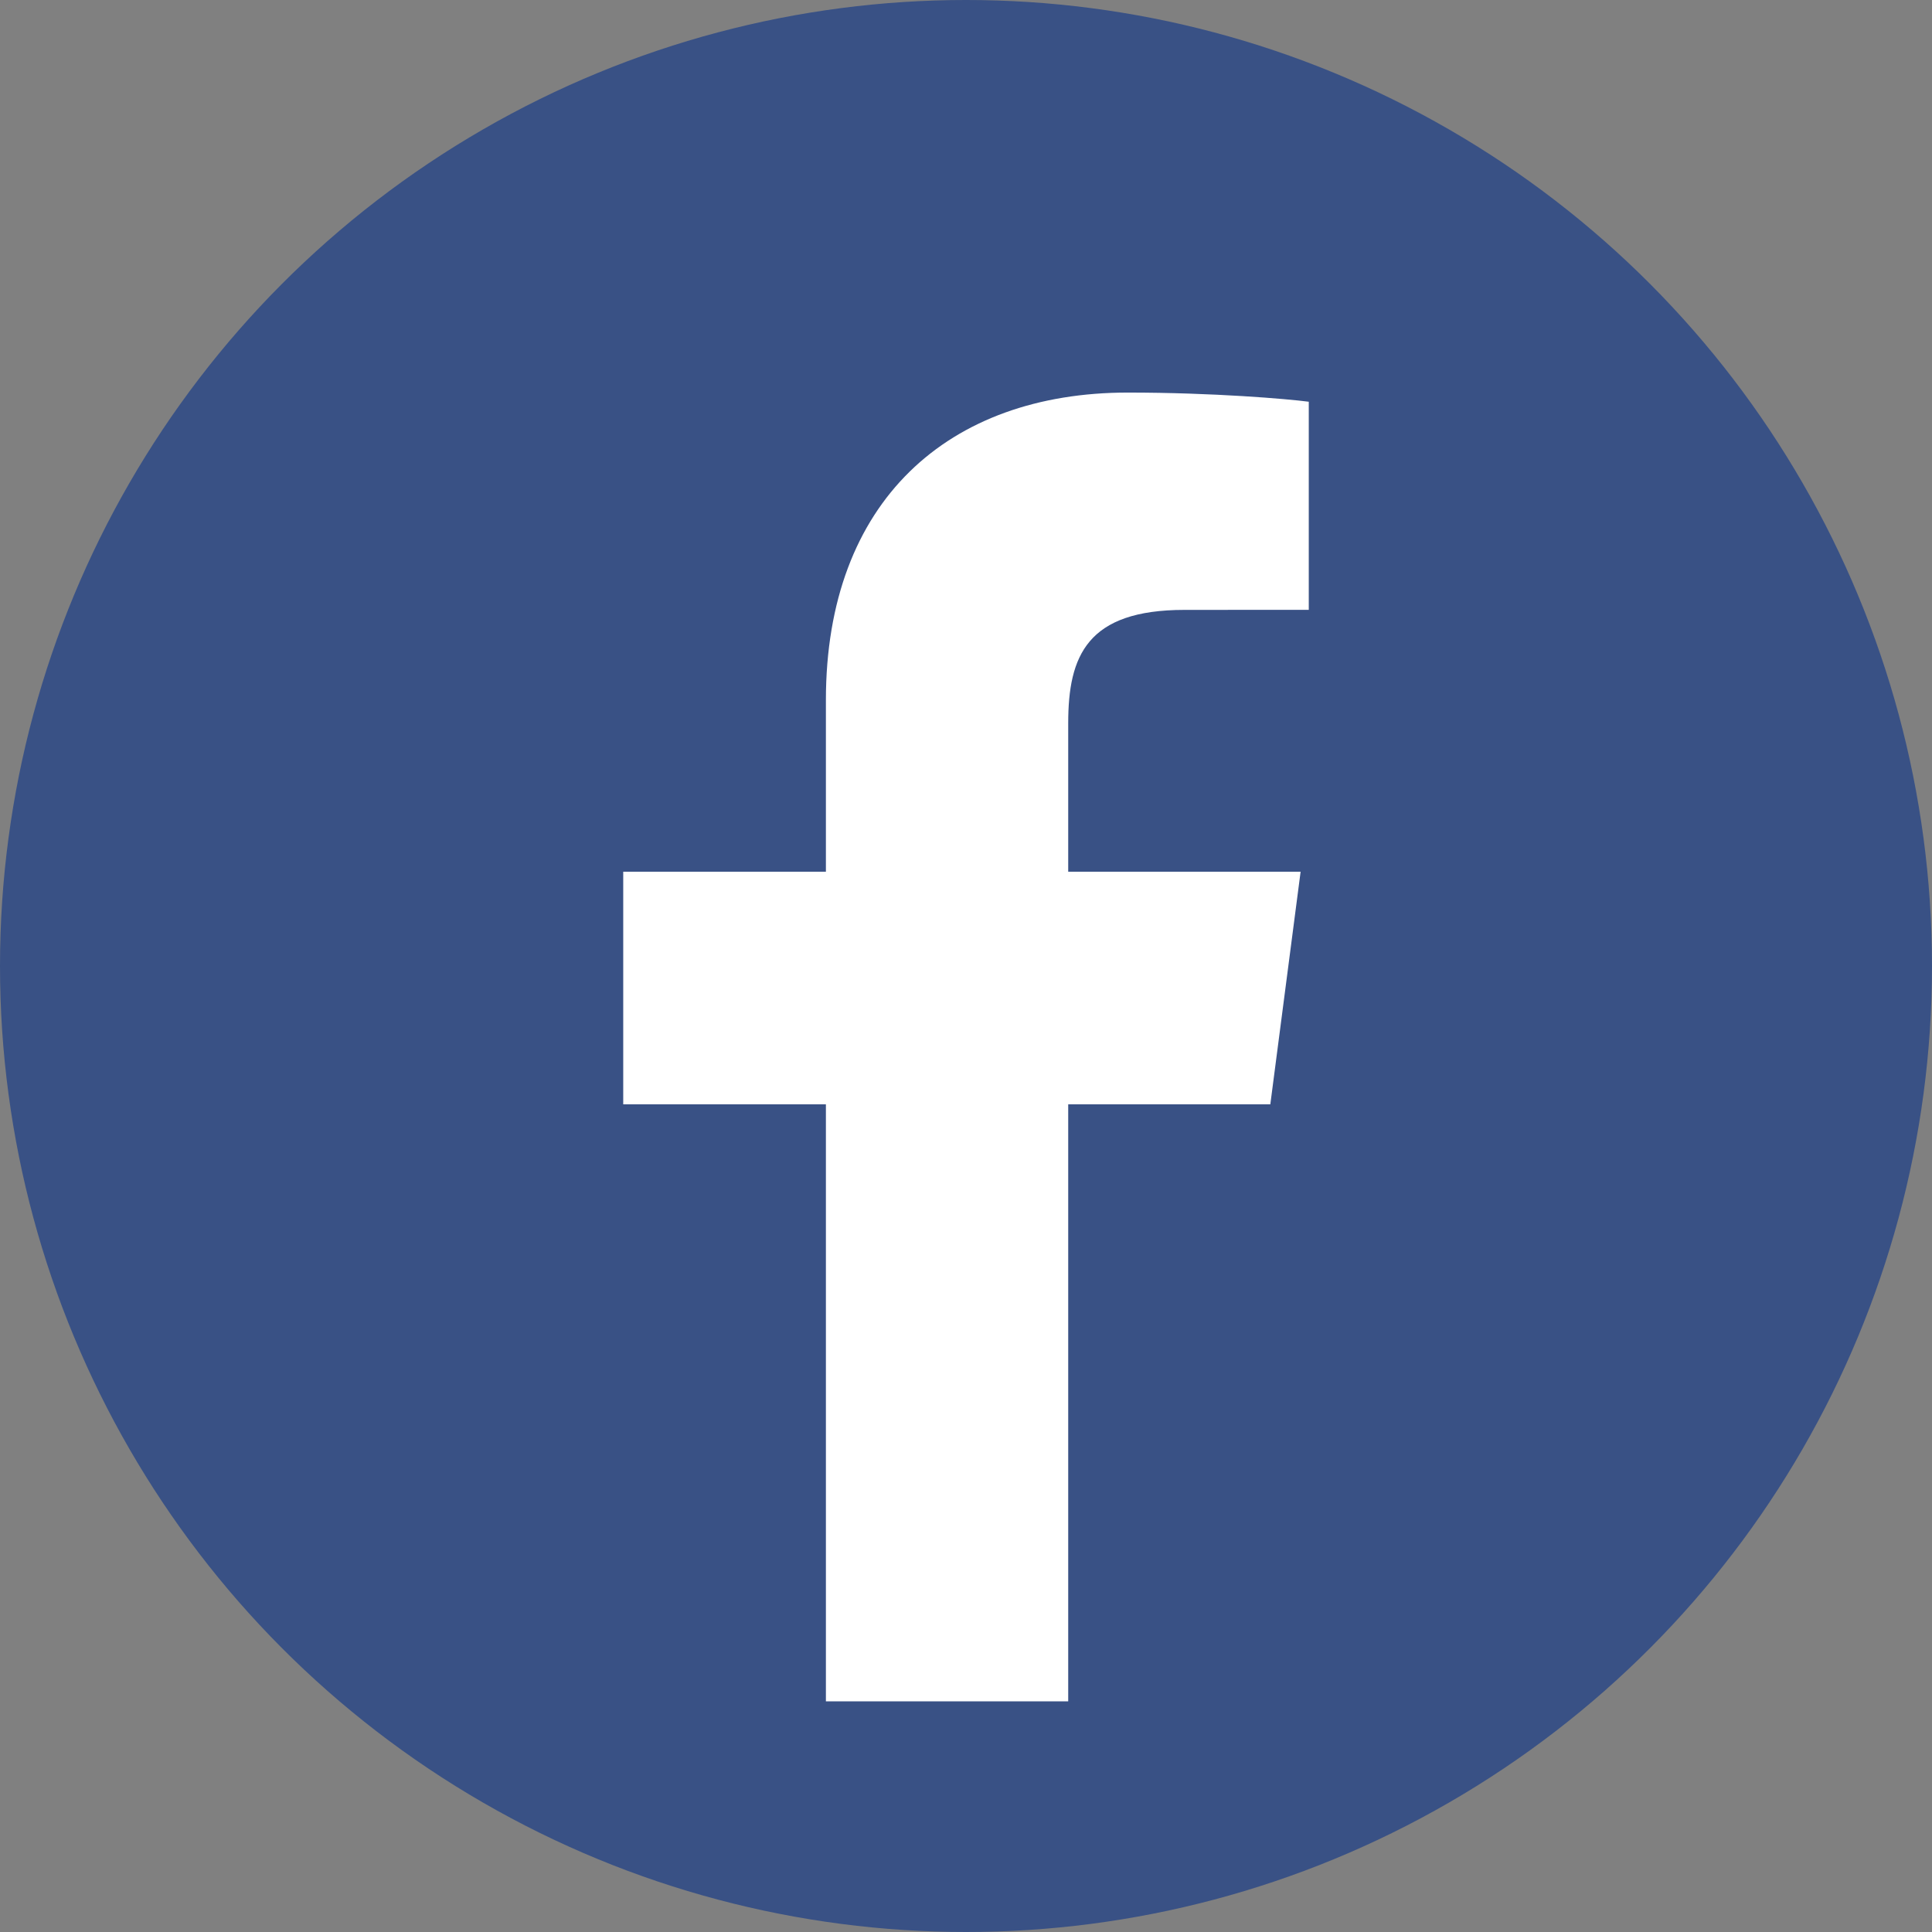 <svg width="31" height="31" viewBox="0 0 31 31" fill="none" xmlns="http://www.w3.org/2000/svg">
<rect x="0" y="0" width="31" height="31" fill="#808080" stroke="none"/>
<circle r="15.5" transform="matrix(1 0 0 -1 15.5 15.5)" fill="#395185"/>
<path d="M17.14 27.299V17.72H20.383L20.869 13.987H17.14V11.604C17.14 10.523 17.443 9.786 19.006 9.786L21 9.785V6.446C20.655 6.401 19.471 6.299 18.095 6.299C15.22 6.299 13.252 8.039 13.252 11.234V13.987H10V17.72H13.252V27.299H17.14Z" fill="white"/>
</svg>
